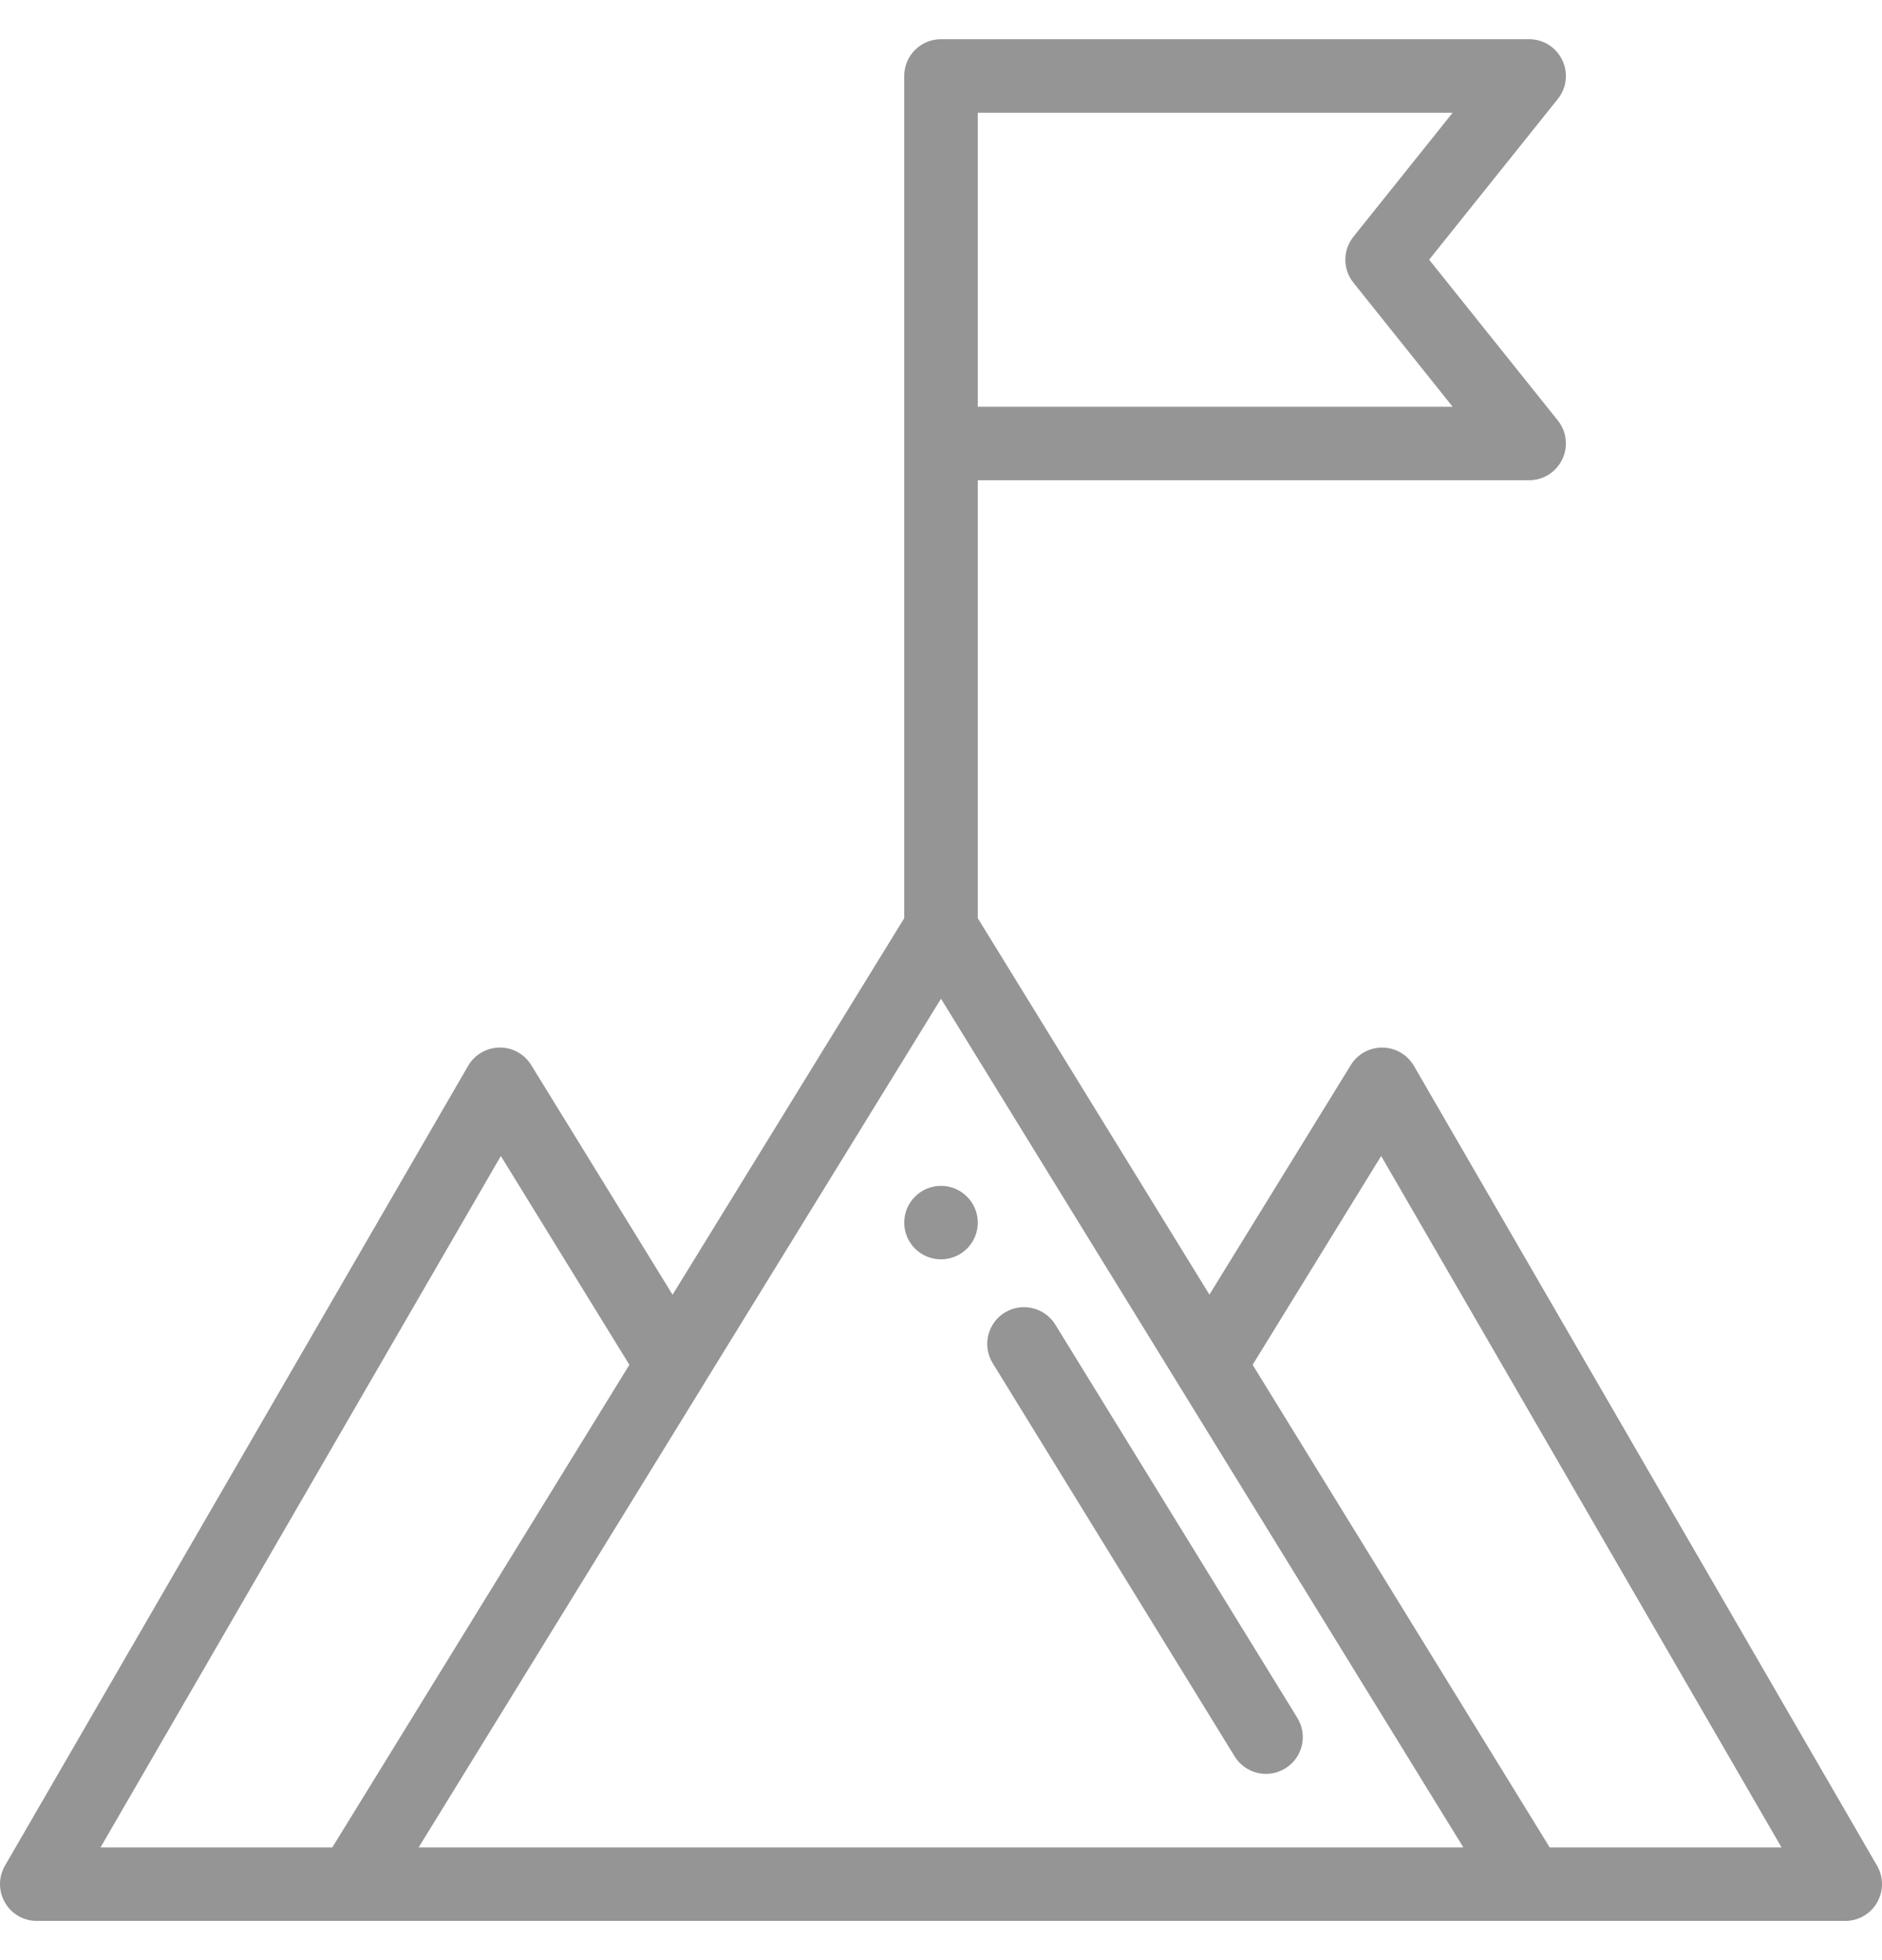 <svg width="24" height="25" viewBox="0 0 24 25" fill="none" xmlns="http://www.w3.org/2000/svg">
<g opacity="0.48" clip-path="url(#clip0_626_3018)">
<path d="M12 16.062C12.259 16.062 12.469 15.852 12.469 15.594C12.469 15.335 12.259 15.125 12 15.125C11.741 15.125 11.531 15.335 11.531 15.594C11.531 15.852 11.741 16.062 12 16.062Z" fill="#212121"/>
<path d="M18.031 13.595C17.948 13.452 17.796 13.363 17.631 13.361C17.629 13.361 17.627 13.361 17.625 13.361C17.462 13.361 17.311 13.445 17.226 13.584L15.423 16.512L12.469 11.711V6.125H19.5C19.68 6.125 19.844 6.022 19.922 5.859C20.001 5.697 19.979 5.504 19.866 5.363L18.225 3.312L19.866 1.262C19.979 1.121 20.001 0.928 19.922 0.766C19.844 0.603 19.68 0.5 19.5 0.5H12C11.741 0.5 11.531 0.71 11.531 0.969V11.711L8.577 16.513L6.774 13.584C6.688 13.443 6.534 13.358 6.369 13.361C6.204 13.363 6.052 13.452 5.969 13.595L0.063 23.796C-0.021 23.942 -0.021 24.12 0.063 24.265C0.146 24.411 0.301 24.5 0.469 24.5H23.531C23.699 24.5 23.854 24.411 23.937 24.265C24.021 24.12 24.021 23.941 23.937 23.796L18.031 13.595ZM8.982 17.643C8.982 17.642 8.983 17.641 8.983 17.64L12 12.738L18.661 23.562H5.339L8.982 17.643ZM17.259 3.02C17.122 3.191 17.122 3.434 17.259 3.605L18.525 5.188H12.469V1.438H18.525L17.259 3.02ZM6.387 14.744L8.026 17.407L4.238 23.562H1.282L6.387 14.744ZM19.762 23.562L15.974 17.407L17.613 14.744L22.718 23.562H19.762Z" fill="#212121"/>
<path d="M15.745 22.402C15.881 22.622 16.17 22.691 16.39 22.555C16.611 22.419 16.68 22.131 16.544 21.91L13.458 16.895C13.322 16.675 13.033 16.606 12.813 16.741C12.592 16.877 12.524 17.166 12.659 17.386L15.745 22.402Z" fill="#212121"/>
</g>
<defs>
<clipPath id="clip0_626_3018">
<rect width="24" height="24" fill="white" transform="translate(0 0.5)"/>
</clipPath>
</defs>
</svg>
